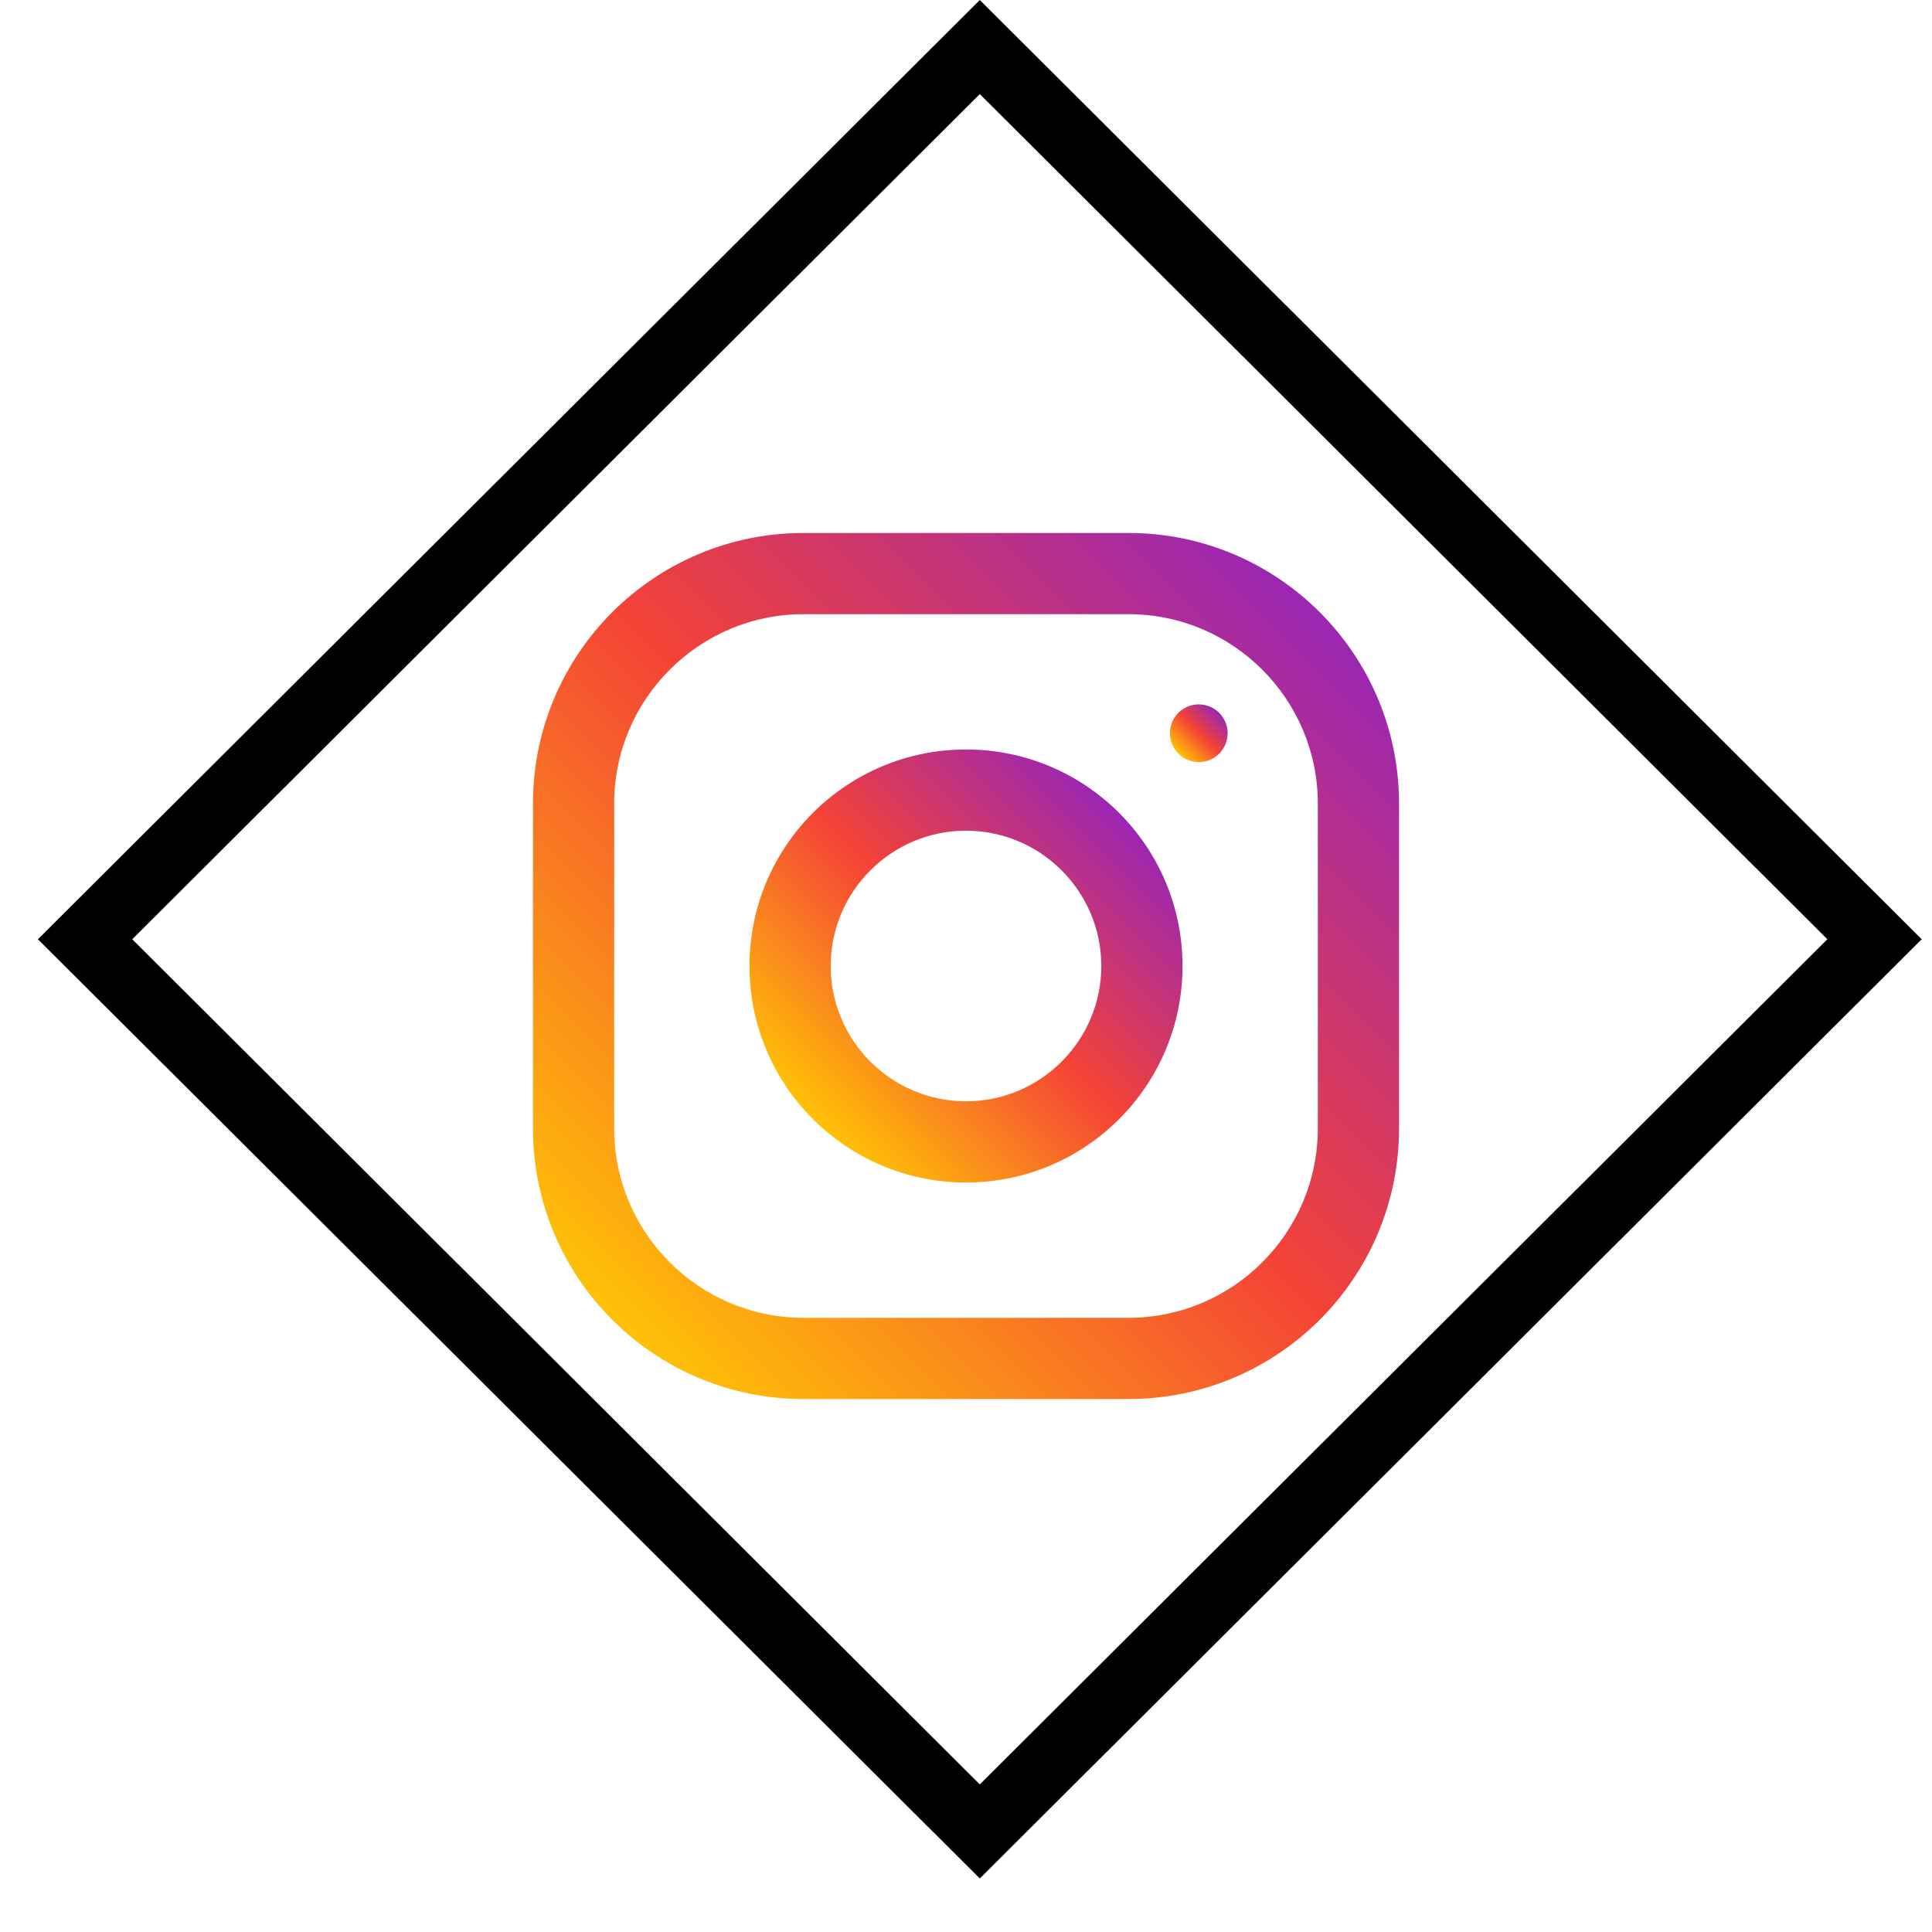 <svg width="29" height="29" viewBox="0 0 29 29" fill="none" xmlns="http://www.w3.org/2000/svg">
<rect y="0.706" width="18.969" height="18.969" transform="matrix(0.708 0.706 -0.708 0.706 15.207 0.208)" stroke="black"/>
<path d="M16.938 8H12.062C9.819 8 8 9.819 8 12.062V16.938C8 19.181 9.819 21 12.062 21H16.938C19.181 21 21 19.181 21 16.938V12.062C21 9.819 19.181 8 16.938 8ZM19.781 16.938C19.781 18.506 18.506 19.781 16.938 19.781H12.062C10.494 19.781 9.219 18.506 9.219 16.938V12.062C9.219 10.494 10.494 9.219 12.062 9.219H16.938C18.506 9.219 19.781 10.494 19.781 12.062V16.938Z" fill="url(#paint0_linear)"/>
<path d="M14.5 11.25C12.705 11.25 11.25 12.705 11.25 14.5C11.25 16.295 12.705 17.75 14.5 17.75C16.295 17.75 17.75 16.295 17.75 14.5C17.75 12.705 16.295 11.25 14.5 11.25ZM14.5 16.531C13.38 16.531 12.469 15.62 12.469 14.5C12.469 13.38 13.38 12.469 14.5 12.469C15.62 12.469 16.531 13.38 16.531 14.5C16.531 15.62 15.62 16.531 14.5 16.531Z" fill="url(#paint1_linear)"/>
<path d="M17.994 11.439C18.233 11.439 18.427 11.245 18.427 11.006C18.427 10.767 18.233 10.573 17.994 10.573C17.755 10.573 17.561 10.767 17.561 11.006C17.561 11.245 17.755 11.439 17.994 11.439Z" fill="url(#paint2_linear)"/>
<defs>
<linearGradient id="paint0_linear" x1="9.19" y1="19.81" x2="19.81" y2="9.19" gradientUnits="userSpaceOnUse">
<stop stop-color="#FFC107"/>
<stop offset="0.507" stop-color="#F44336"/>
<stop offset="0.99" stop-color="#9C27B0"/>
</linearGradient>
<linearGradient id="paint1_linear" x1="12.202" y1="16.798" x2="16.798" y2="12.202" gradientUnits="userSpaceOnUse">
<stop stop-color="#FFC107"/>
<stop offset="0.507" stop-color="#F44336"/>
<stop offset="0.99" stop-color="#9C27B0"/>
</linearGradient>
<linearGradient id="paint2_linear" x1="17.688" y1="11.313" x2="18.3" y2="10.7" gradientUnits="userSpaceOnUse">
<stop stop-color="#FFC107"/>
<stop offset="0.507" stop-color="#F44336"/>
<stop offset="0.99" stop-color="#9C27B0"/>
</linearGradient>
</defs>
</svg>
